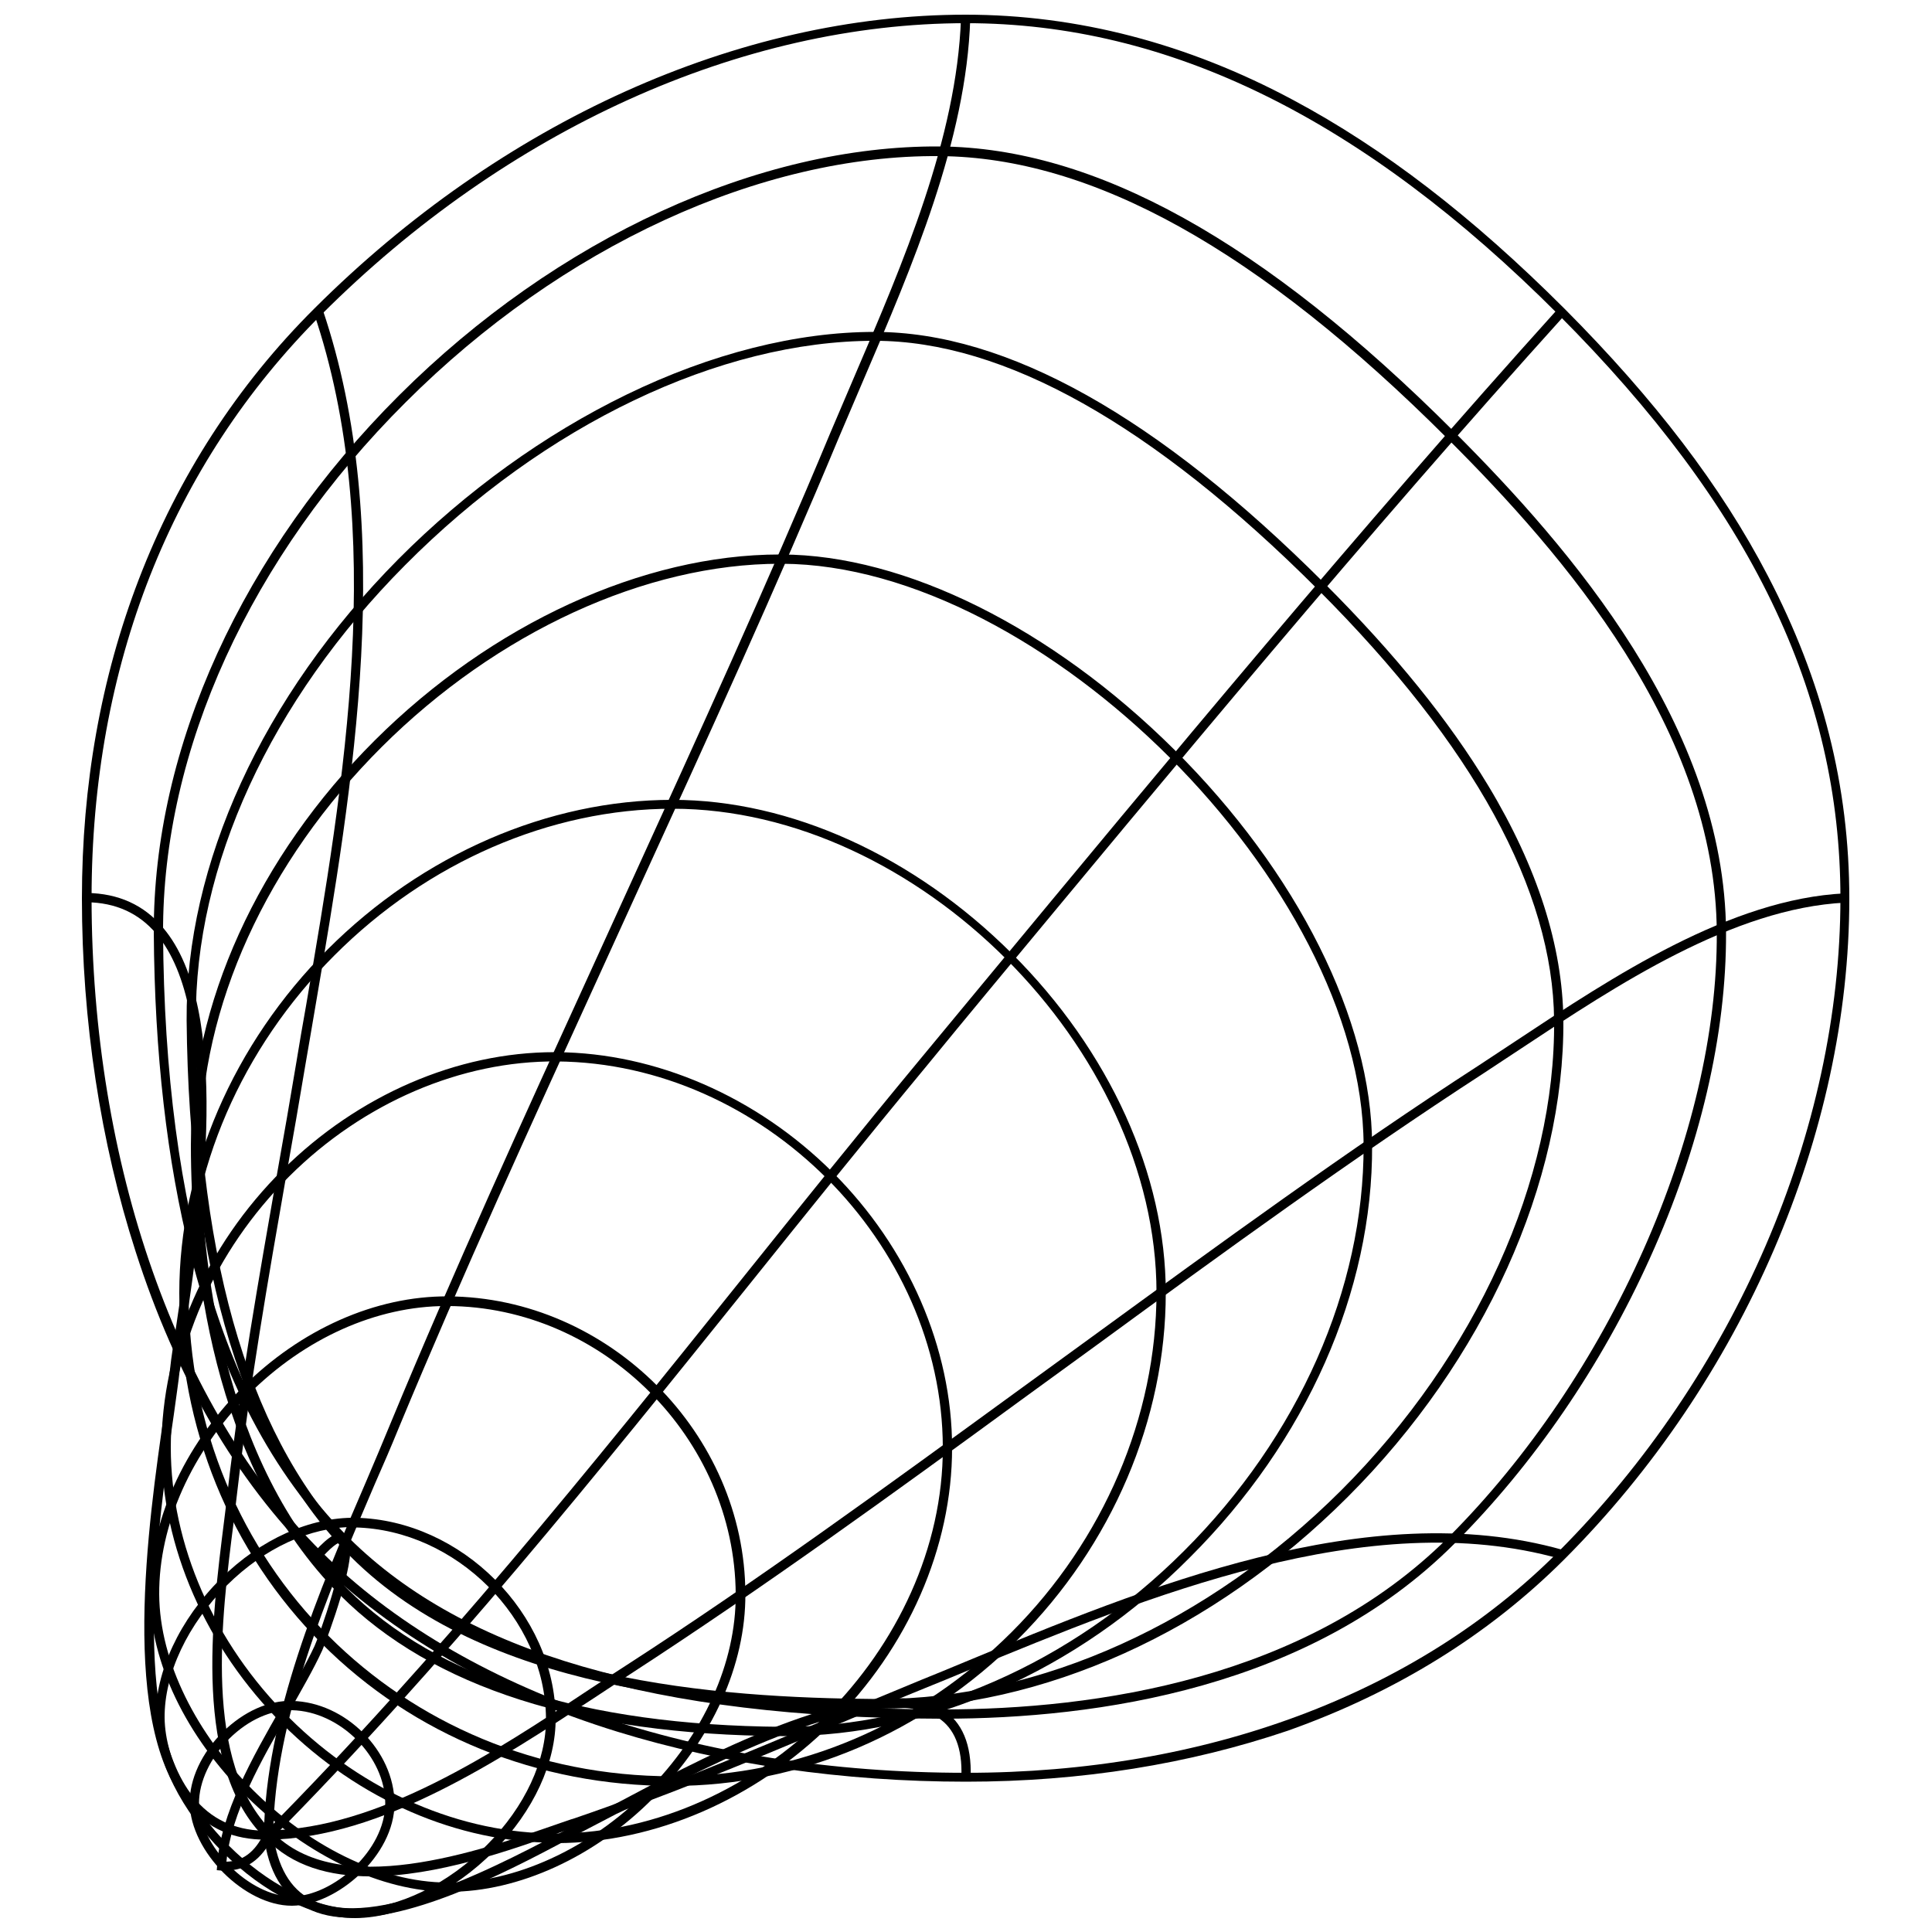 <?xml version="1.0" encoding="utf-8"?>
<!-- Generator: Adobe Illustrator 27.5.0, SVG Export Plug-In . SVG Version: 6.00 Build 0)  -->
<svg version="1.1" id="Layer_1" xmlns="http://www.w3.org/2000/svg" xmlns:xlink="http://www.w3.org/1999/xlink" x="0px" y="0px"
	 viewBox="0 0 500 500" style="enable-background:new 0 0 500 500;" xml:space="preserve">
<g>
	<g>
		<g>
			<g>
				<path d="M250,461.1C250,461.1,250,461.1,250,461.1c-31.7,0-62.8-4.5-90.1-12.9c-32.1-9.9-58.5-25.1-78.5-44.9
					c-20.3-20.2-35.9-46.9-46.3-79.4c-9.1-28.2-13.9-59.8-13.9-91.4c0-29.3,4.9-57,14.7-82.5c10.2-26.6,25.5-50.3,45.5-70.2
					c48.4-48.3,109.8-76,168.5-76c0,0,0,0,0,0c28.8,0,57.4,7.4,84.8,22.1c23.4,12.5,46.3,30.1,70.2,54c23.3,23.4,40.6,46,52.6,69.1
					c14.2,27.2,21.1,54.5,21.1,83.6c0,60.8-27.6,124.7-73.7,170.9c-19.6,19.6-43.7,34.5-71.6,44.4
					C307.9,456.5,279.9,461.1,250,461.1z M23.7,232.4c0,68.8,22.2,132.1,59.5,169.2c36.5,36.3,97.3,57.2,166.8,57.2c0,0,0,0,0,0
					c62,0,116.5-20.3,153.3-57.2c45.7-45.8,73-109,73-169.2c0-53.1-23.2-101.1-73-151C352.7,30.7,302.5,6,250,6c0,0,0,0,0,0
					C191.9,6,131.1,33.5,83.2,81.4C44.2,120.3,23.7,172.5,23.7,232.4z"/>
			</g>
			<g>
				<path d="M244,444.8c-0.2,0-0.5,0-0.7,0c-73.6-0.2-124.2-15-154.6-45.2c-18.1-18-31.3-43.2-39.4-75c-6.1-24.1-9.3-52.1-9.5-83.2
					c-0.2-47.9,22.9-98.6,63.5-139.1c40.8-40.7,93.1-64.7,139.9-64.4c40.2,0.3,83.8,24.5,133.2,73.9c30,30,70,76.2,70.3,129.5
					c0.1,26.4-6.7,55.6-19.7,84.3c-12.6,27.9-30.1,53.4-50.6,73.9C339.1,436.9,284,444.8,244,444.8z M243.3,442.4c0.2,0,0.5,0,0.7,0
					c39.5,0,94-7.8,130.8-44.5c41.8-41.8,69.8-104.7,69.5-156.5c-0.2-52.5-39.8-98.1-69.6-127.8c-48.9-48.9-92-72.9-131.5-73.2
					c-46.2-0.4-97.9,23.4-138.2,63.7c-40.2,40-63,90.1-62.8,137.4c0.4,72.5,16.6,125.1,48.2,156.6
					C120.3,427.7,170.4,442.2,243.3,442.4z"/>
			</g>
			<g>
				<path d="M227.6,442.2c-0.4,0-0.7,0-1.1,0c-41.7-0.3-101.1-4.8-135.6-39.2c-27.7-27.7-42-74.4-42.6-138.9
					c-0.3-40.4,19.6-83.9,54.8-119.4c17.5-17.6,37.9-32.3,59.1-42.6c21.8-10.6,44-16.2,64.1-16.2c0,0,0.1,0,0.1,0
					c34.1,0,73.2,21.9,116.4,65.1c18.3,18.3,32.2,35.5,42.4,52.4c12.7,21.1,19.2,41.5,19.4,60.6c0.3,42-20.5,88.1-55.8,123.4
					C313.9,422.3,269.8,442.2,227.6,442.2z M226.3,88.2c-40,0-85.4,21.7-121.5,58.1c-34.8,35-54.5,77.9-54.1,117.7
					c0.5,63.8,14.6,110,41.9,137.2c33.9,33.8,92.6,38.2,133.9,38.5c0.4,0,0.7,0,1.1,0c41.6,0,85.1-19.7,119.5-54
					c34.9-34.9,55.5-80.4,55.1-121.7c-0.3-33.6-20.8-71.1-61.1-111.4c-42.7-42.7-81.3-64.4-114.7-64.4
					C226.4,88.2,226.4,88.2,226.3,88.2z"/>
			</g>
			<g>
				<path d="M203.1,449.3c-0.3,0-0.5,0-0.8,0c-52-0.3-90.4-12.6-114.3-36.5c-33.5-33.5-38.6-87.3-38.6-116.4
					c0-36.4,17.3-74.6,47.6-104.8c30.2-30.1,69.4-48.1,104.8-48.1c0.2,0,0.3,0,0.5,0c31.9,0.1,69.9,19,101.6,50.5
					c31.9,31.7,51.1,70,51.2,102.4c0.2,37.8-17,76.6-47.2,106.7C278.7,432.5,240.5,449.3,203.1,449.3z M201.9,145.9
					c-34.8,0-73.3,17.7-103.1,47.4C69,223,51.9,260.6,51.9,296.4c0,28.7,5,81.8,37.9,114.7c23.4,23.4,61.3,35.4,112.6,35.8
					c36.9,0.2,74.8-16.3,104-45.5c29.7-29.6,46.6-67.9,46.5-105c-0.3-67.2-83.3-150.2-150.5-150.5
					C202.2,145.9,202.1,145.9,201.9,145.9z"/>
			</g>
			<g>
				<path d="M174,462.2C174,462.2,174,462.2,174,462.2c-34.8,0-67-13.1-90.7-36.8c-23.8-23.8-36.9-56-36.9-90.8
					c0-32.1,14-64.5,38.4-88.9c24.6-24.6,57.1-38.7,89.2-38.7c0,0,0,0,0.1,0c30.4,0,62.4,14.5,87.7,39.7
					c25.4,25.3,39.9,57.3,39.9,87.9c0,32.7-13.9,65.3-38.2,89.6C238.9,448.7,207.1,462.2,174,462.2z M48.8,334.5
					c0,70.2,55,125.2,125.2,125.2c0,0,0,0,0.1,0c32.5,0,63.6-13.3,87.7-37.3c23.8-23.8,37.5-55.8,37.5-87.9
					c0-63.2-62-125.2-125.2-125.2c0,0,0,0-0.1,0c-31.5,0-63.4,13.8-87.5,38C62.5,271.3,48.7,303.1,48.8,334.5z"/>
			</g>
			<g>
				<path d="M143.7,476.9c-25.2,0-50.9-11.1-70.5-30.6c-19.9-19.8-31.4-46-31.4-71.7c0-25.9,11.4-52.1,31.4-71.9
					c19.5-19.3,45.1-30.4,70.3-30.4c0.2,0,0.4,0,0.6,0c25.7,0.2,51.7,11.5,71.3,31c19.7,19.6,31,45.6,31,71.4
					c0,25.8-11.4,51.8-31.3,71.5c-19.7,19.5-45.6,30.7-71,30.8C144,476.9,143.9,476.9,143.7,476.9z M144.1,474.5l0,1.2L144.1,474.5
					c52.3-0.3,100-47.9,99.9-99.9c-0.1-52.9-46.7-99.5-99.9-99.9c-24.8-0.2-50.1,10.7-69.2,29.7c-19.5,19.4-30.7,45-30.7,70.2
					c0,25.1,11.2,50.7,30.7,70C94.2,463.8,119.4,474.6,144.1,474.5z"/>
			</g>
			<g>
				<path d="M116.2,489.6c-0.1,0-0.2,0-0.3,0c-17.1-0.1-36.5-9.3-52-24.6c-15.8-15.7-25-34.8-25.1-52.4l0,0
					c-0.1-18.7,8.6-38.1,23.9-53.5c15.1-15.1,34.5-23.7,53.2-23.6c41.6,0.2,76.9,35.5,77,77c0.1,18.4-8.6,37.6-23.7,52.7
					C154,480.6,134.2,489.6,116.2,489.6z M41.2,412.6c0.2,35.4,39.3,74.5,74.6,74.6c17.4,0.1,36.7-8.7,51.6-23.6
					c14.7-14.7,23.1-33.3,23-51c-0.2-40.3-34.4-74.5-74.6-74.6c-0.1,0-0.2,0-0.3,0c-18,0-36.6,8.3-51.2,22.9
					C49.6,375.7,41.1,394.6,41.2,412.6z"/>
			</g>
			<g>
				<path d="M92,496.4c-10.9,0-23.7-6.4-34.4-17.1c-10.7-10.7-17.2-23.7-17.3-34.7c-0.1-12,6.2-25.5,16.9-36.1
					c10.3-10.2,23.1-15.9,34.9-15.7c27.3,0.6,51.5,24.8,51.7,51.8c0.1,11.5-5.7,24.1-15.9,34.4C117.3,489.7,103.6,496.3,92,496.4
					L92,496.4C92,496.4,92,496.4,92,496.4z M91.3,395.2c-11,0-22.8,5.4-32.5,15c-10.2,10.1-16.3,23-16.2,34.4
					C42.9,466.8,70.1,494,92,494c0,0,0,0,0,0l0,0c10.9,0,24-6.4,34.1-16.6c9.8-9.9,15.3-21.8,15.2-32.7
					c-0.2-25.8-23.3-48.8-49.4-49.4C91.8,395.2,91.6,395.2,91.3,395.2z"/>
			</g>
			<g>
				<path d="M75.5,493.2c-12.2,0-26.2-14-26.4-26.5l0,0c-0.1-6.2,3.1-13.1,8.6-18.5c5.3-5.2,11.8-8.2,17.9-8
					c13.8,0.3,26.4,12.9,26.5,26.5c0,13.5-14.9,26.4-26.5,26.5C75.6,493.2,75.5,493.2,75.5,493.2z M51.5,466.7
					c0.1,11.1,13.1,24.1,24,24.1c0,0,0.1,0,0.1,0c10.5-0.1,24.1-11.8,24.1-24.1c0-12.1-11.7-23.8-24.1-24.1
					c-5.5-0.1-11.3,2.5-16.2,7.3C54.4,454.9,51.5,461.1,51.5,466.7L51.5,466.7z"/>
			</g>
		</g>
		<g>
			<g>
				<path d="M91,496.3c-4.3,0-8.2-0.7-11.6-2.5c-6.2-3.2-10-9.5-11.1-18.8l2.4-0.3c1.1,8.4,4.4,14.1,9.8,16.9
					c16.4,8.5,49.2-9.1,68.7-19.5c3.6-1.9,6.7-3.6,9.3-4.9c1.3-0.6,3.1-1.6,5.4-2.8c18.7-9.9,62.5-33,80-22
					c5.1,3.2,7.6,9.1,7.3,17.5l-2.4-0.1c0.3-7.4-1.8-12.6-6.1-15.3c-16.3-10.3-60.8,13.2-77.6,22.1c-2.3,1.2-4.1,2.2-5.5,2.8
					c-2.5,1.3-5.6,2.9-9.2,4.8C134.2,482.9,109.3,496.3,91,496.3z"/>
			</g>
			<g>
				<path d="M58.4,484.1c-0.4,0-0.7,0-1.1,0l-1.2-0.1l0.1-1.2c0.8-13.4,9.2-28.1,16.6-41c3.2-5.6,6.3-10.9,8.6-15.8
					c0.4-0.8,2.7-7,4.6-13.5c3.4-11.8,2.1-13.2,2-13.3c0,0-1.1-0.1-4.8,4l-1.8-1.6c3.8-4.2,6.2-5.5,7.9-4.4c1.5,1,2.5,3.6-1,15.7
					c-1.9,6.5-4.4,13.1-4.9,14.2c-2.3,5-5.4,10.3-8.6,16c-7.1,12.3-15,26.1-16.2,38.7c4.2-0.1,7.4-2.5,9.7-7.3l2.2,1.1
					C67.7,481.2,63.7,484.1,58.4,484.1z"/>
			</g>
			<g>
				<path d="M68.7,476.1c-8.1,0-14.7-2.8-19.7-8.5c-18.3-20.6-10.6-73.6-6.5-102c0.6-4.5,1.2-8.3,1.5-11.2c0.3-3.1,1-7.2,1.7-11.9
					c4.2-28.2,11.9-80.6-5.3-100.9c-4.5-5.3-10.5-8-17.9-8.1l0-2.4c8.1,0.1,14.8,3.1,19.7,9c17.9,21.1,10.1,74.2,5.9,102.8
					c-0.7,4.7-1.3,8.8-1.6,11.8c-0.3,2.9-0.9,6.8-1.5,11.3c-4.1,28.1-11.6,80.3,5.9,100.1c4.7,5.3,10.9,7.8,18.6,7.7l0.1,2.4
					C69.3,476.1,69,476.1,68.7,476.1z"/>
			</g>
			<g>
				<path d="M68.7,475.8C49.9,457.4,54.8,419,58,393.6c0.3-2.7,0.7-5.2,0.9-7.6c3.2-27.5,8.1-55.3,12.8-82.2
					c1.7-9.5,3.4-19.3,5-28.9c0.8-4.8,1.6-9.7,2.5-14.6c9.9-57.8,21.1-123.2,2-179.4l2.3-0.8c19.2,56.7,8,122.5-1.9,180.5
					c-0.8,4.9-1.7,9.8-2.5,14.6c-1.6,9.6-3.3,19.4-5,28.9c-4.7,26.8-9.5,54.6-12.7,82c-0.3,2.4-0.6,4.9-0.9,7.6
					c-3.2,24.9-8,62.6,9.9,80.2L68.7,475.8z"/>
			</g>
			<g>
				<path d="M70.7,474.9l-2.4,0c0.4-30.7,14.2-63.1,26.5-91.6c2.2-5.2,4.3-10.1,6.3-15c16.4-39.6,34.5-79.2,52-117.5l10.3-22.6
					c17.3-37.9,35.2-77.1,51.5-116.2c2.1-4.9,4.2-9.8,6.4-15c12.3-28.7,26.3-61.2,27.4-92.2l2.4,0.1C250.1,36.3,236,69.1,223.6,98
					c-2.2,5.2-4.3,10.1-6.4,15c-16.3,39.1-34.2,78.3-51.6,116.3l-10.3,22.6c-17.5,38.3-35.6,77.9-52,117.4c-2,4.9-4.1,9.8-6.4,15
					C84.8,412.6,71,444.7,70.7,474.9z"/>
			</g>
			<g>
				<path d="M70.4,475.8l-1.7-1.7c44-44.4,84.3-94.5,123.2-143c15-18.7,30.5-38,46-56.7c5.3-6.4,10.6-12.8,15.9-19.2
					c48.2-58.2,98-118.3,149.4-175.3l1.8,1.6c-51.4,56.9-101.2,117.1-149.4,175.2c-5.3,6.4-10.6,12.8-15.9,19.3
					c-15.4,18.6-31,38-46,56.7C154.8,381.1,114.5,431.3,70.4,475.8z"/>
			</g>
			<g>
				<path d="M69.5,476.1l0-2.4c28.5-0.4,58.6-20.3,82.9-36.4c3.3-2.2,6.4-4.2,9.5-6.2c34.5-22.3,68.3-47,101-70.8l19.8-14.4
					c32.4-23.6,65.9-48.1,100.2-70.3c3.1-2,6.3-4.2,9.7-6.4c24.6-16.3,55.2-36.6,84.9-38l0.1,2.4c-29.1,1.4-59.4,21.5-83.7,37.6
					c-3.4,2.2-6.6,4.4-9.7,6.4c-34.2,22.2-67.7,46.6-100.1,70.3l-19.8,14.4c-32.7,23.9-66.6,48.5-101.1,70.9c-3,2-6.1,4-9.4,6.2
					C129.2,455.5,98.7,475.7,69.5,476.1z"/>
			</g>
			<g>
				<path d="M95.9,485.6c-10.6,0-20.3-2.6-27.2-9.9l1.7-1.7c17,17.8,53.1,5.3,74.6-2.2c1.3-0.4,2.5-0.9,3.6-1.2
					c22.3-7.6,44.5-16.9,65.9-25.9c7.8-3.3,15.9-6.6,23.8-9.9c3.7-1.5,7.4-3,11.2-4.6c46.6-19.3,104.6-43.3,154.9-29.1l-0.7,2.3
					c-49.5-13.9-107.1,9.9-153.4,29c-3.8,1.6-7.5,3.1-11.2,4.6c-7.9,3.2-16,6.6-23.8,9.9c-21.5,9-43.7,18.3-66.1,25.9
					c-1.1,0.4-2.3,0.8-3.6,1.2C132.1,478.9,112.9,485.6,95.9,485.6z"/>
			</g>
		</g>
	</g>
</g>
</svg>
